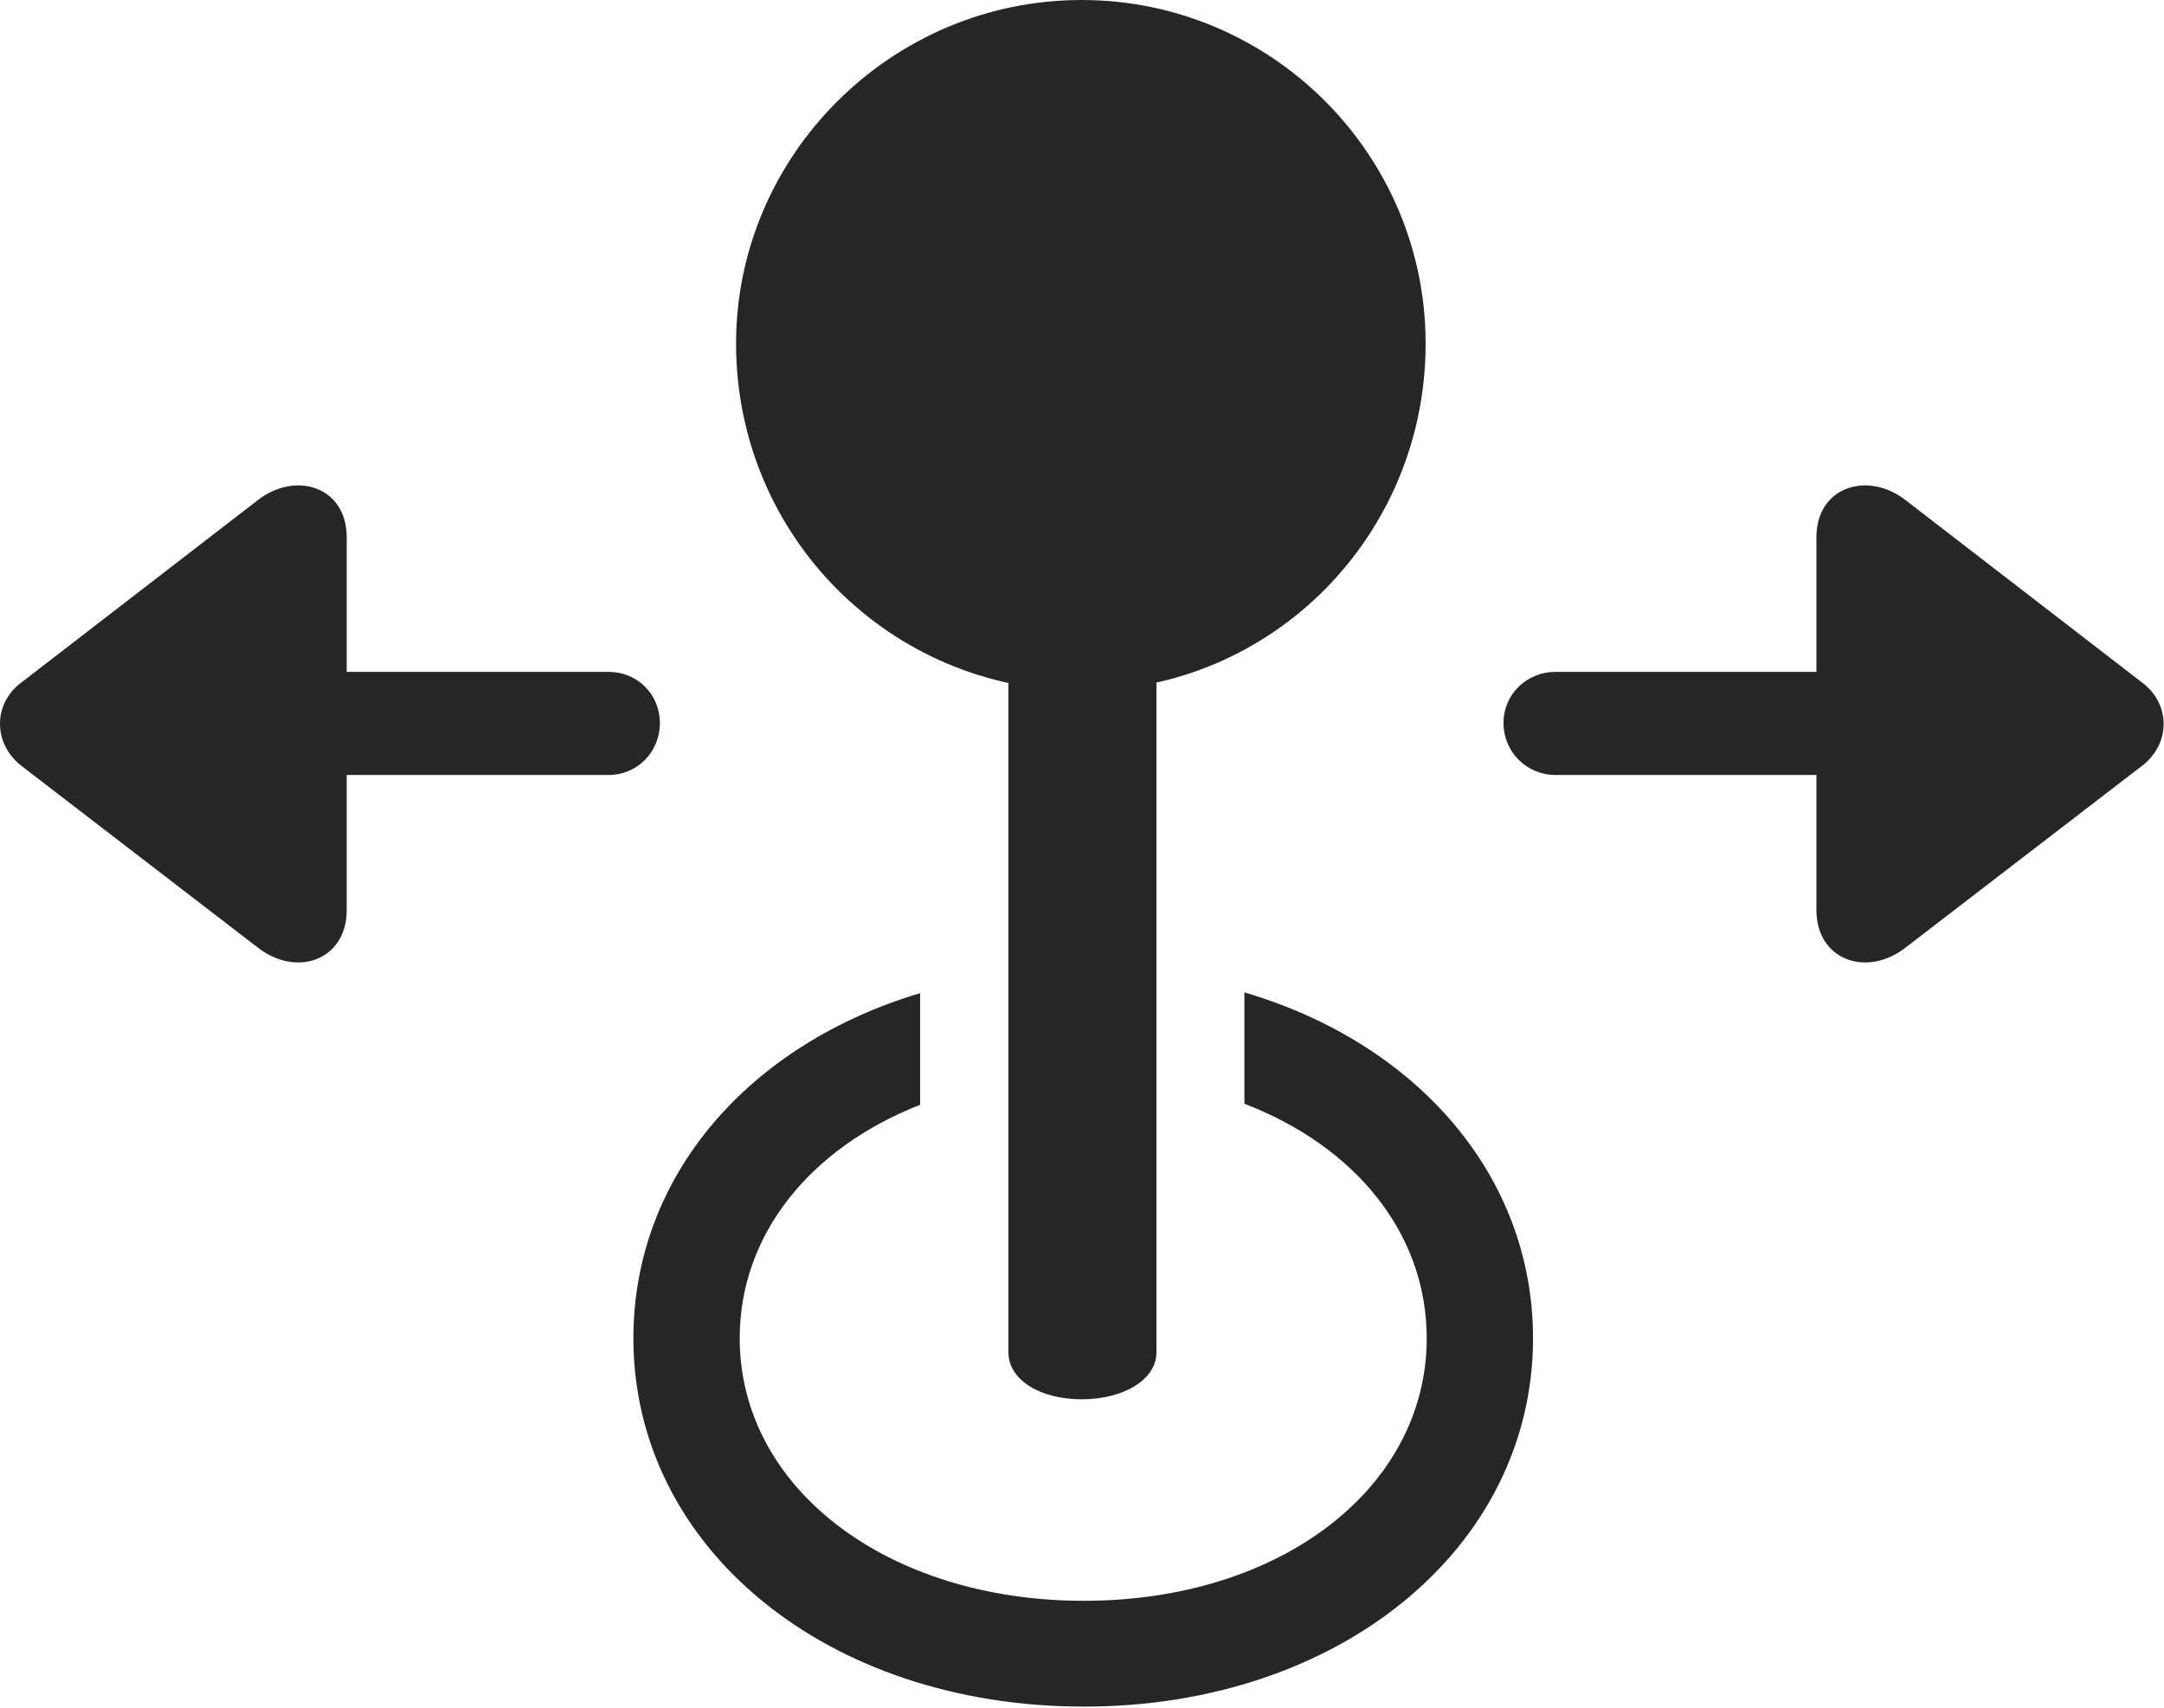 <?xml version="1.0" encoding="UTF-8"?>
<!--Generator: Apple Native CoreSVG 232.5-->
<!DOCTYPE svg
PUBLIC "-//W3C//DTD SVG 1.1//EN"
       "http://www.w3.org/Graphics/SVG/1.1/DTD/svg11.dtd">
<svg version="1.1" xmlns="http://www.w3.org/2000/svg" xmlns:xlink="http://www.w3.org/1999/xlink" width="123.352" height="97.334">
 <g>
  <rect height="97.334" opacity="0" width="123.352" x="0" y="0"/>
  <path d="M87.385 76.277C87.385 88.21 76.36 97.27 61.786 97.27C47.129 97.27 36.105 88.21 36.105 76.277C36.105 67.033 42.684 59.523 52.449 56.606L52.449 62.968C46.216 65.413 42.165 70.328 42.165 76.277C42.165 84.814 50.574 91.24 61.786 91.24C72.984 91.24 81.325 84.814 81.325 76.277C81.325 70.277 77.236 65.327 70.933 62.909L70.933 56.563C80.74 59.448 87.385 66.987 87.385 76.277Z" fill="#000000" fill-opacity="0.85"/>
  <path d="M61.651 79.754C64.031 79.754 65.919 78.652 65.919 77.071L65.919 28.557L57.481 28.557L57.481 77.071C57.481 78.652 59.287 79.754 61.651 79.754ZM61.651 39.37C72.531 39.37 81.263 30.521 81.263 19.582C81.263 8.785 72.463 0 61.651 0C50.806 0 41.957 8.852 41.957 19.582C41.957 30.589 50.806 39.37 61.651 39.37Z" fill="#000000" fill-opacity="0.85"/>
  <path d="M37.615 41.207C37.615 39.576 36.334 38.294 34.685 38.294L19.763 38.294L19.763 30.62C19.763 27.743 16.863 26.824 14.699 28.504L1.182 38.928C-0.379 40.11-0.409 42.343 1.182 43.62L14.699 54.01C16.931 55.743 19.763 54.704 19.763 51.879L19.763 44.171L34.685 44.171C36.334 44.171 37.615 42.855 37.615 41.207ZM85.703 41.207C85.703 42.855 87.018 44.171 88.667 44.171L103.54 44.171L103.54 51.879C103.54 54.704 106.387 55.743 108.619 54.01L122.136 43.62C123.761 42.343 123.697 40.11 122.136 38.928L108.619 28.504C106.455 26.824 103.54 27.743 103.54 30.62L103.54 38.294L88.667 38.294C87.018 38.294 85.703 39.576 85.703 41.207Z" fill="#000000" fill-opacity="0.85"/>
 </g>
</svg>
